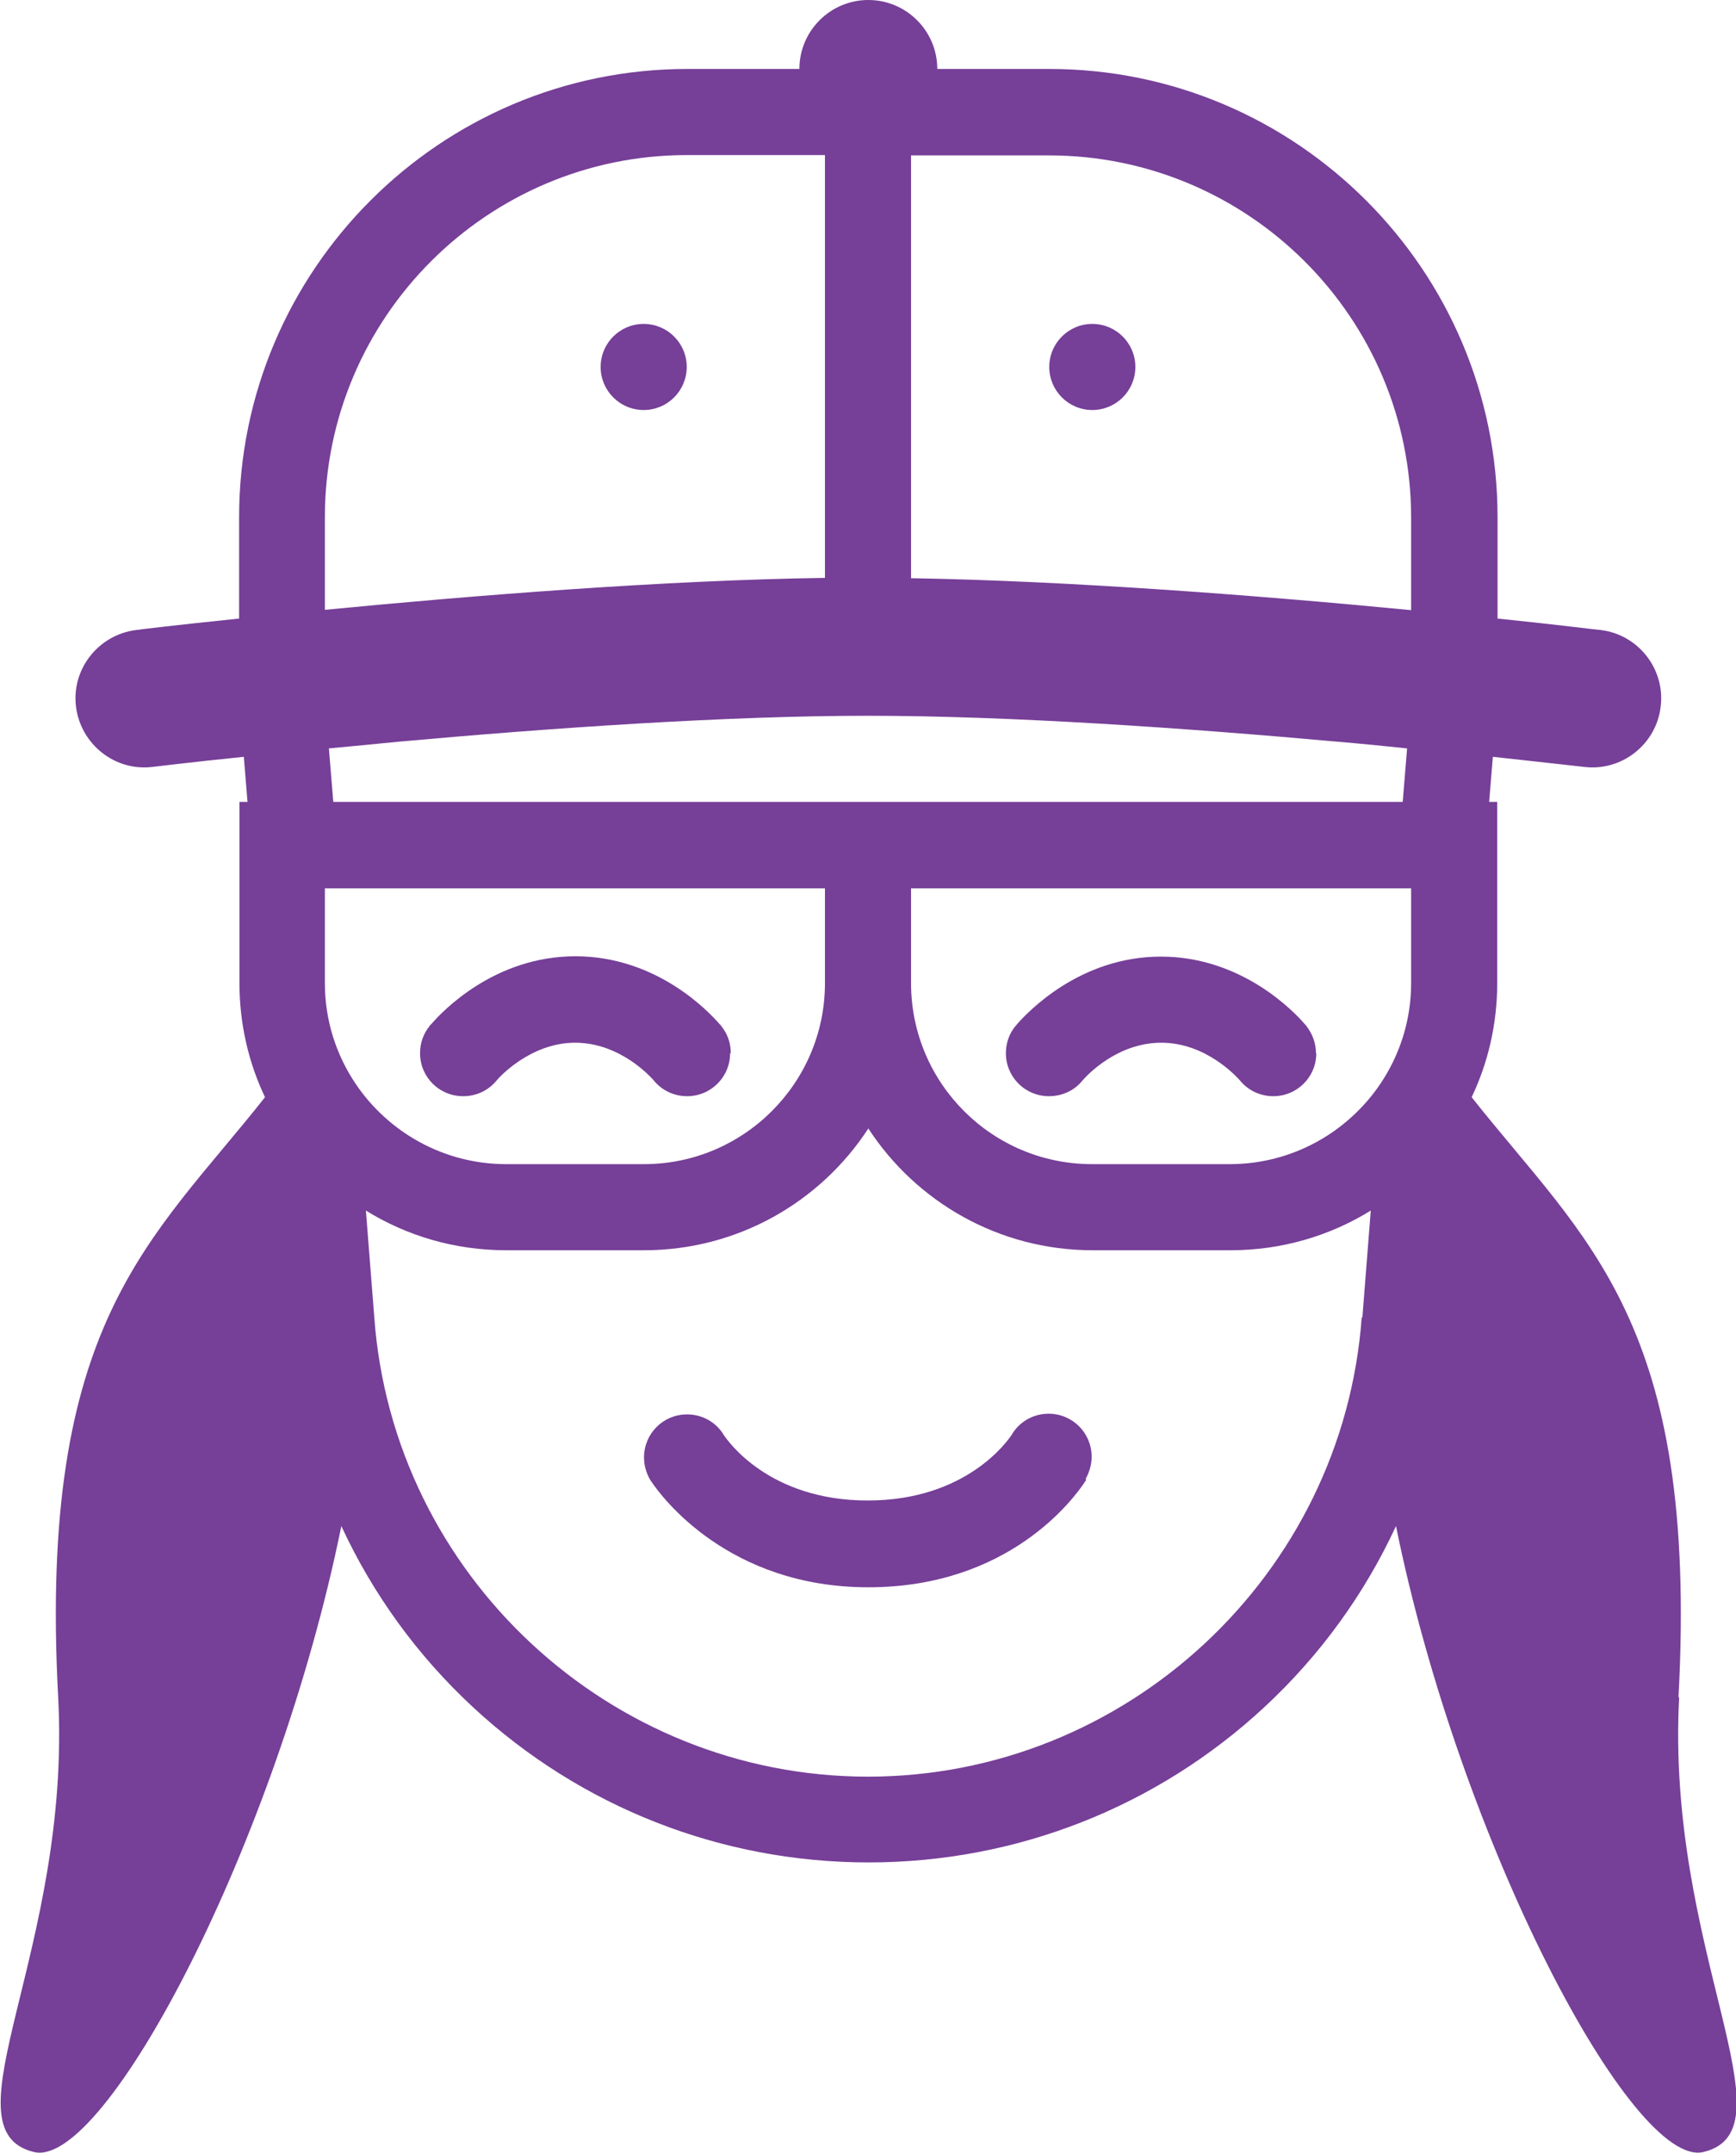 <?xml version="1.0" encoding="UTF-8"?>
<svg id="Layer_1" data-name="Layer 1" xmlns="http://www.w3.org/2000/svg" viewBox="0 0 51.62 64">
  <defs>
    <style>
      .cls-1 {
        fill: #763f98;
      }
    </style>
  </defs>
  <g>
    <path class="cls-1" d="M49.91,50.46c.6-11.19-2.77-13.56-6.15-17.84.49-1.03.76-2.18.76-3.4v-5.38h-.24l.11-1.34c1.66.18,2.7.3,2.71.3,1.12.14,2.15-.67,2.28-1.79.14-1.12-.67-2.15-1.79-2.28-.06,0-1.21-.15-3.06-.34v-3.01c0-7.35-5.98-13.33-13.33-13.33h-3.33c0-1.13-.92-2.05-2.05-2.05h0c-1.13,0-2.05.92-2.05,2.05h-3.33c-7.35,0-13.33,5.98-13.33,13.33v3.01c-1.85.19-3.01.33-3.06.34-1.12.14-1.93,1.16-1.79,2.28.14,1.12,1.16,1.93,2.28,1.79.01,0,1.05-.13,2.71-.3l.11,1.34h-.24v5.38c0,1.22.27,2.37.76,3.4-3.38,4.28-6.75,6.66-6.15,17.84.4,7.52-3.46,12.86-.72,13.52,2.1.51,7.22-9.16,9.14-18.61.93,2.01,2.25,3.84,3.91,5.38,3.21,2.98,7.39,4.62,11.77,4.62s8.56-1.64,11.77-4.62c1.66-1.54,2.98-3.37,3.91-5.38,1.92,9.45,7.04,19.11,9.14,18.61,2.74-.66-1.12-6-.72-13.52ZM25.81,21.28c4.25,0,9.51.37,13.95.77.72.06,1.41.13,2.08.2l-.13,1.59H9.91l-.13-1.59c.67-.06,1.36-.13,2.08-.2,4.44-.4,9.7-.77,13.95-.77ZM9.66,15.38c0-5.94,4.83-10.77,10.77-10.77h4.1v12.57c-4.77.07-10.43.52-14.87.95v-2.75ZM9.66,29.23v-2.82h14.87v2.82c0,2.97-2.42,5.38-5.38,5.38h-4.1c-1.86,0-3.5-.95-4.47-2.38-.58-.86-.92-1.89-.92-3ZM40.49,39.17c-.56,7.66-7.01,13.65-14.68,13.65-7.67,0-14.12-5.99-14.68-13.65l-.25-3.18c1.21.75,2.64,1.18,4.17,1.18h4.1c2.79,0,5.25-1.44,6.67-3.62,1.42,2.18,3.88,3.62,6.67,3.62h4.1c1.53,0,2.96-.43,4.17-1.18l-.25,3.18ZM41.96,29.23c0,1.11-.34,2.14-.92,3-.97,1.43-2.61,2.38-4.47,2.38h-4.1c-2.97,0-5.38-2.41-5.38-5.38v-2.82h14.87v2.82ZM41.96,18.14c-4.45-.43-10.11-.87-14.87-.95V4.62h4.1c5.94,0,10.77,4.83,10.77,10.77v2.75Z"/>
    <circle class="cls-1" cx="19.14" cy="10.91" r="1.28"/>
    <circle class="cls-1" cx="32.48" cy="10.91" r="1.28"/>
  </g>
  <g>
    <path class="cls-1" d="M39.14,31.31c0,.71-.57,1.28-1.28,1.28-.41,0-.77-.19-1-.48,0,0,0,0,0,0-.12-.13-1.02-1.11-2.33-1.11s-2.21.97-2.33,1.11c0,0,0,0-.01.01-.23.29-.59.47-1,.47-.71,0-1.28-.57-1.28-1.28,0-.3.1-.58.28-.8.02-.02.04-.04.05-.06.31-.35,1.86-2.01,4.28-2.01s3.98,1.66,4.28,2.01c.02.02.04.04.05.06.17.22.28.5.28.8Z"/>
    <path class="cls-1" d="M21.71,31.31c0,.71-.57,1.28-1.28,1.28-.41,0-.77-.19-1-.48-.1-.11-1-1.11-2.33-1.11s-2.27,1.04-2.33,1.12c0,0,0,0,0,0-.24.29-.59.47-1,.47-.71,0-1.28-.57-1.28-1.28,0-.3.1-.58.28-.8,0,0,0,0,0,0,0,0,0-.01.01-.02,0,0,.02-.02.03-.03,0,0,.01-.01.02-.02.32-.37,1.87-2.01,4.28-2.01s3.96,1.64,4.28,2.01c0,0,.01.01.02.02,0,0,.02.02.03.03,0,0,.01.01.01.02,0,0,0,0,0,0,.18.22.28.5.28.8Z"/>
    <polygon class="cls-1" points="21.52 42.67 21.52 42.67 21.52 42.66 21.52 42.67"/>
    <path class="cls-1" d="M32.3,43.99h0s0,.01-.01.02c-.01.02-.03.04-.04.06-.34.51-2.27,3.12-6.43,3.12s-6.15-2.69-6.45-3.14c-.01-.02-.03-.04-.04-.06-.11-.19-.18-.42-.18-.66,0-.71.57-1.28,1.28-1.28.46,0,.87.24,1.09.61,0,0,0,0,0,0,0,0,0,0,0,0,.12.18,1.35,1.95,4.28,1.95s4.16-1.77,4.28-1.95h0c.22-.38.63-.63,1.1-.63.71,0,1.28.57,1.28,1.28,0,.24-.07.46-.18.66Z"/>
  </g>
</svg>